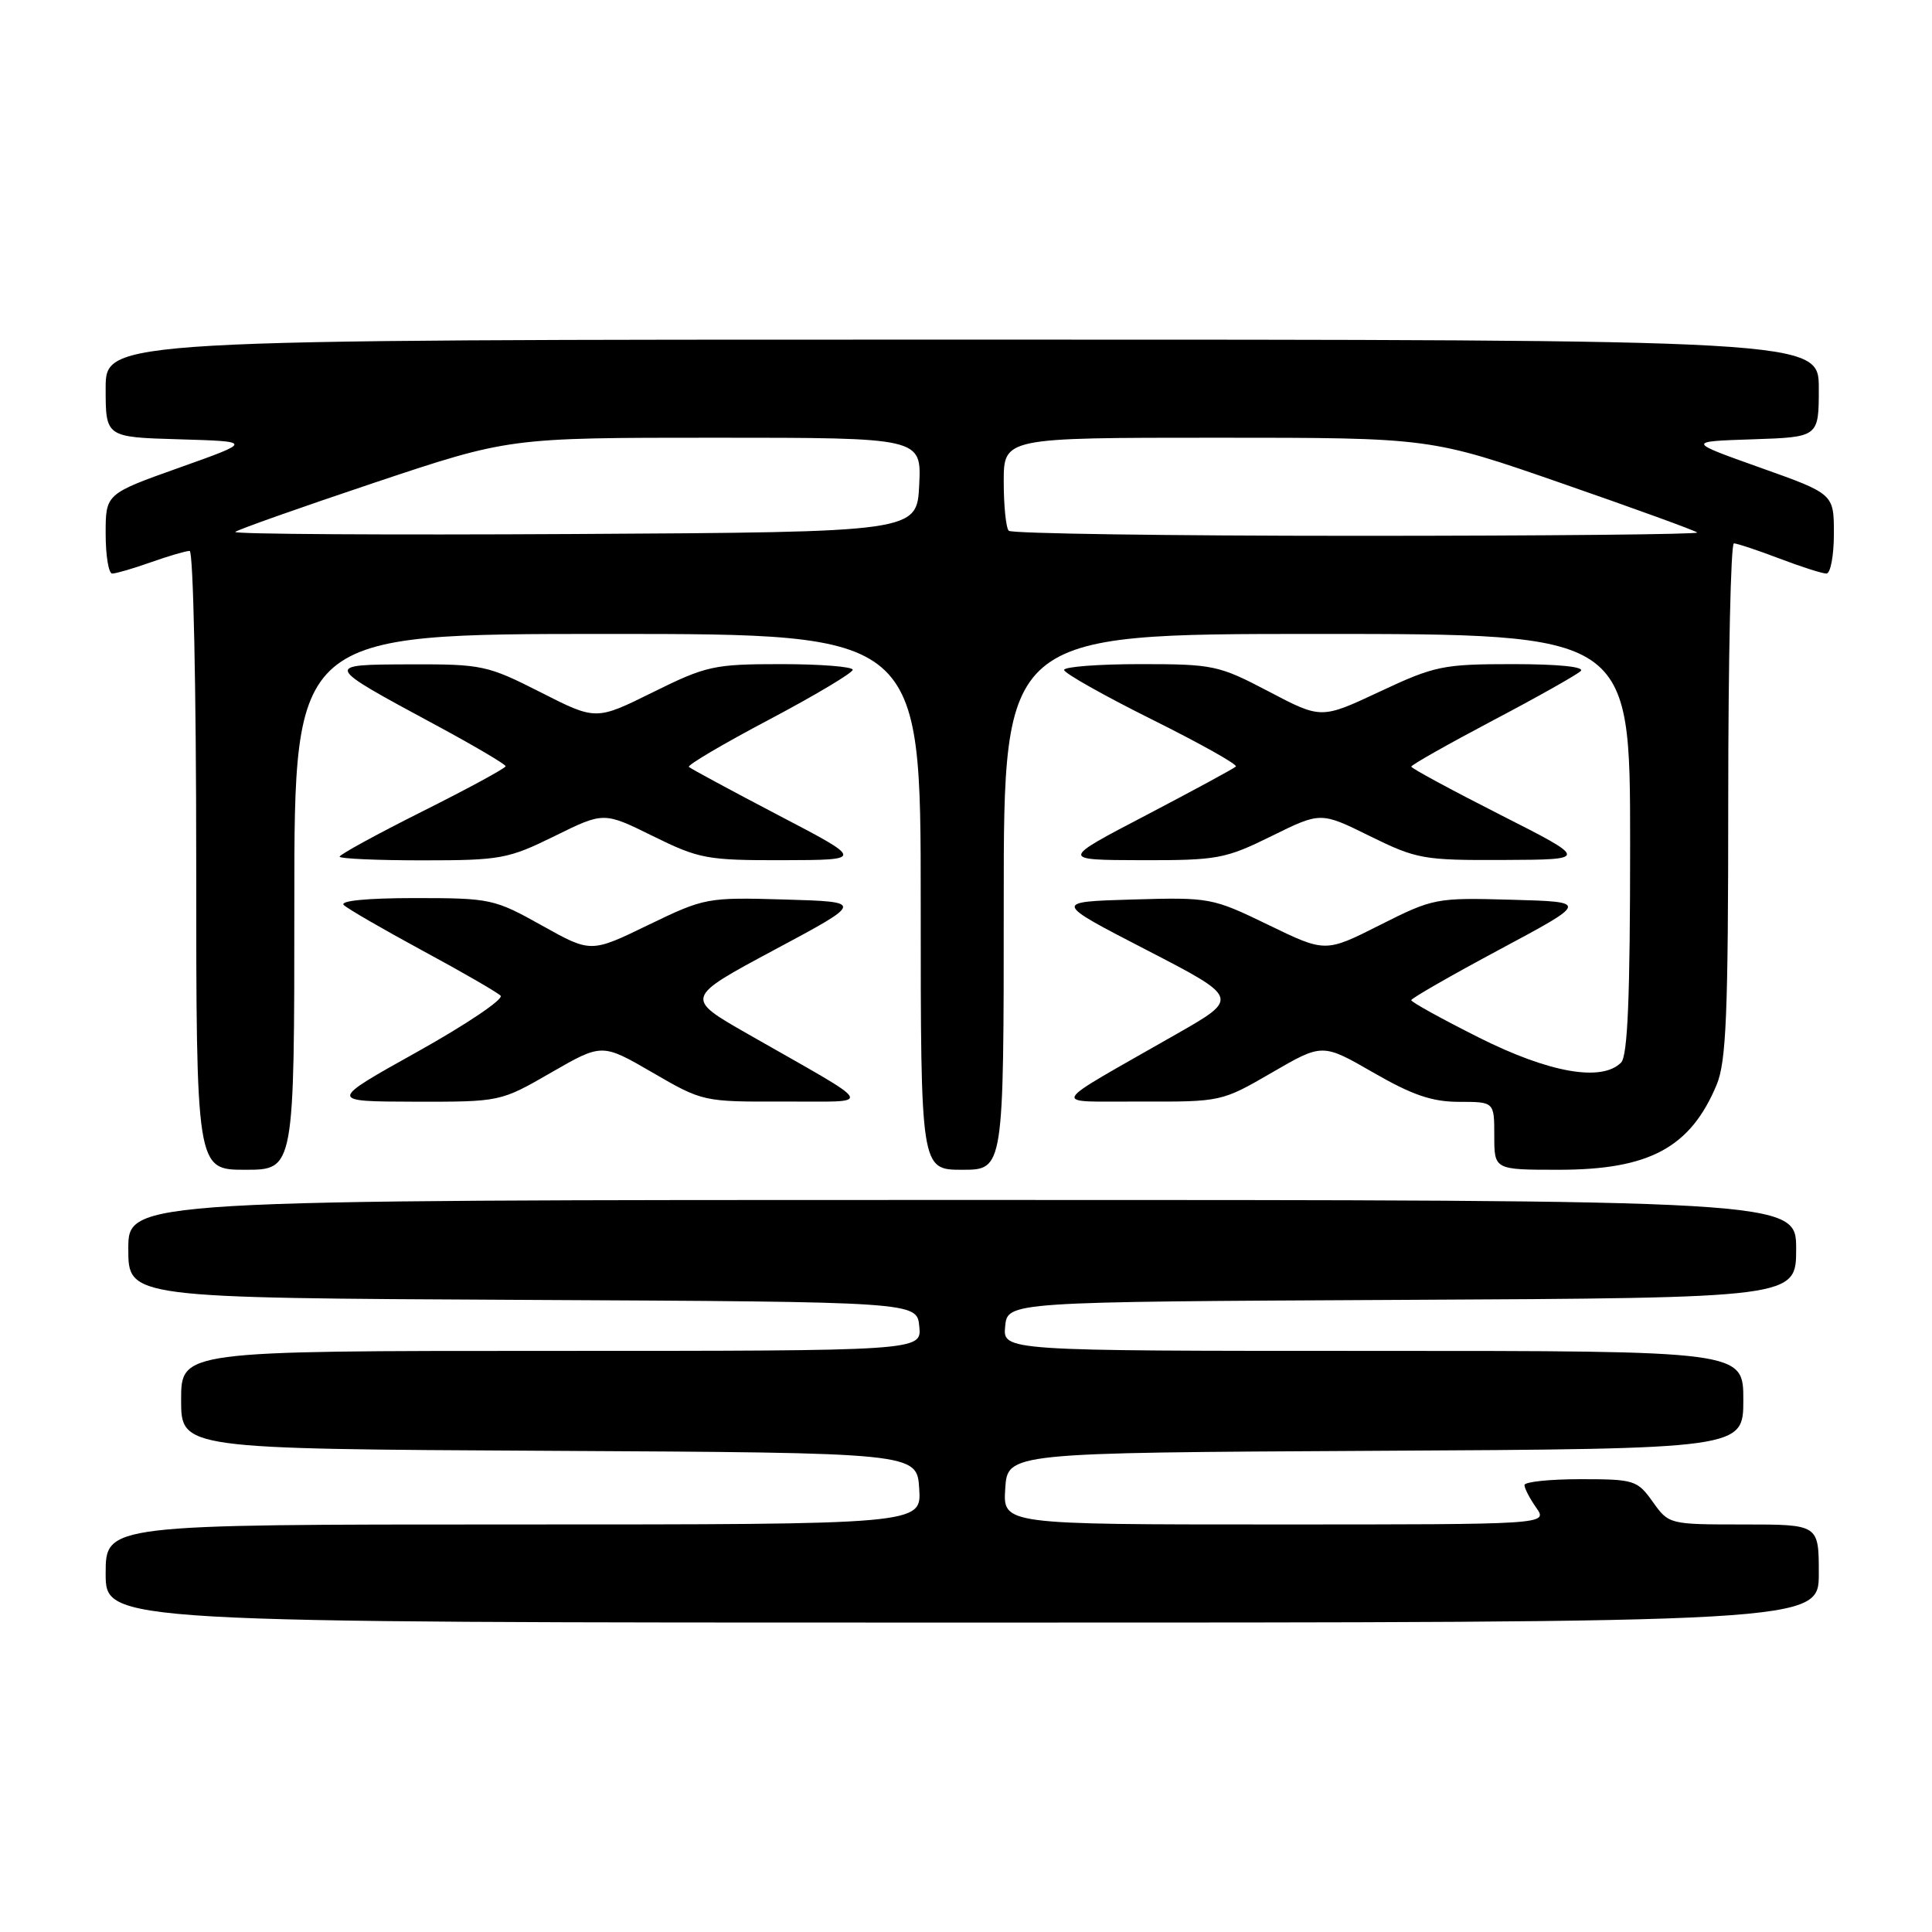 <?xml version="1.0" encoding="UTF-8" standalone="no"?>
<!DOCTYPE svg PUBLIC "-//W3C//DTD SVG 1.1//EN" "http://www.w3.org/Graphics/SVG/1.1/DTD/svg11.dtd" >
<svg xmlns="http://www.w3.org/2000/svg" xmlns:xlink="http://www.w3.org/1999/xlink" version="1.1" viewBox="0 0 256 256">
 <g >
 <path fill="currentColor"
d=" M 241.00 208.50 C 241.00 202.00 241.00 202.00 231.07 202.00 C 221.17 202.00 221.13 201.99 219.00 199.00 C 216.95 196.13 216.55 196.00 209.43 196.00 C 205.34 196.00 202.00 196.35 202.00 196.78 C 202.00 197.21 202.70 198.56 203.56 199.78 C 205.11 202.00 205.11 202.00 169.00 202.00 C 132.89 202.00 132.89 202.00 133.20 197.25 C 133.50 192.50 133.50 192.50 182.25 192.24 C 231.00 191.98 231.00 191.98 231.00 185.49 C 231.00 179.00 231.00 179.00 181.94 179.00 C 132.87 179.00 132.87 179.00 133.19 175.75 C 133.50 172.50 133.50 172.50 185.75 172.24 C 238.00 171.98 238.00 171.98 238.00 165.49 C 238.00 159.00 238.00 159.00 127.50 159.00 C 17.00 159.00 17.00 159.00 17.00 165.49 C 17.00 171.98 17.00 171.98 69.25 172.24 C 121.50 172.50 121.50 172.50 121.81 175.75 C 122.13 179.00 122.13 179.00 73.06 179.00 C 24.00 179.00 24.00 179.00 24.00 185.49 C 24.00 191.98 24.00 191.98 72.75 192.24 C 121.50 192.50 121.50 192.50 121.80 197.25 C 122.11 202.00 122.11 202.00 68.05 202.00 C 14.00 202.00 14.00 202.00 14.00 208.50 C 14.00 215.00 14.00 215.00 127.50 215.00 C 241.00 215.00 241.00 215.00 241.00 208.50 Z  M 39.00 119.50 C 39.00 84.00 39.00 84.00 80.50 84.00 C 122.00 84.00 122.00 84.00 122.00 119.50 C 122.00 155.00 122.00 155.00 127.50 155.00 C 133.00 155.00 133.00 155.00 133.00 119.50 C 133.00 84.00 133.00 84.00 174.50 84.00 C 216.00 84.00 216.00 84.00 216.00 111.80 C 216.00 132.09 215.68 139.92 214.80 140.80 C 212.22 143.38 205.27 142.15 195.98 137.49 C 191.04 135.01 187.00 132.78 187.00 132.53 C 187.00 132.28 192.29 129.25 198.75 125.79 C 210.50 119.50 210.50 119.50 200.29 119.22 C 190.29 118.94 189.94 119.00 182.85 122.57 C 175.62 126.22 175.62 126.22 168.06 122.55 C 160.63 118.95 160.32 118.89 150.03 119.19 C 139.57 119.50 139.57 119.50 151.91 125.87 C 164.25 132.25 164.25 132.25 155.87 137.03 C 138.45 146.99 139.02 145.91 151.18 145.96 C 161.80 146.00 161.89 145.98 168.54 142.12 C 175.23 138.24 175.23 138.24 181.97 142.12 C 187.15 145.11 189.77 146.00 193.35 146.00 C 198.00 146.00 198.00 146.00 198.00 150.50 C 198.00 155.00 198.00 155.00 206.54 155.00 C 218.54 155.00 223.98 152.07 227.46 143.75 C 228.74 140.68 229.00 134.40 229.00 106.03 C 229.00 87.31 229.34 72.00 229.75 72.00 C 230.16 72.00 232.87 72.90 235.76 74.00 C 238.65 75.10 241.47 76.00 242.01 76.00 C 242.55 76.00 243.00 73.62 243.00 70.72 C 243.00 65.44 243.00 65.44 233.25 61.97 C 223.50 58.50 223.50 58.50 232.25 58.21 C 241.00 57.92 241.00 57.92 241.00 51.46 C 241.00 45.00 241.00 45.00 127.50 45.00 C 14.00 45.00 14.00 45.00 14.00 51.46 C 14.00 57.93 14.00 57.93 23.75 58.21 C 33.50 58.50 33.50 58.50 23.75 61.97 C 14.00 65.44 14.00 65.44 14.00 70.72 C 14.00 73.62 14.39 76.00 14.87 76.00 C 15.36 76.00 17.66 75.33 20.00 74.50 C 22.34 73.67 24.64 73.00 25.13 73.00 C 25.61 73.00 26.00 91.26 26.00 114.00 C 26.00 155.00 26.00 155.00 32.50 155.00 C 39.00 155.00 39.00 155.00 39.00 119.50 Z  M 73.03 142.12 C 79.77 138.24 79.77 138.24 86.46 142.12 C 93.11 145.98 93.20 146.00 103.82 145.96 C 115.98 145.91 116.56 146.99 99.11 137.02 C 90.72 132.23 90.72 132.23 102.61 125.86 C 114.50 119.50 114.50 119.50 104.00 119.19 C 93.67 118.89 93.38 118.95 85.89 122.57 C 78.29 126.26 78.29 126.26 71.80 122.63 C 65.50 119.11 65.00 119.00 54.95 119.00 C 48.67 119.00 44.97 119.36 45.55 119.92 C 46.07 120.42 50.77 123.14 56.00 125.97 C 61.23 128.79 65.87 131.48 66.33 131.93 C 66.78 132.38 61.83 135.72 55.33 139.35 C 43.50 145.95 43.50 145.95 54.90 145.98 C 66.30 146.00 66.30 146.00 73.03 142.12 Z  M 73.48 110.79 C 80.00 107.57 80.00 107.57 86.52 110.79 C 92.65 113.81 93.68 114.00 103.77 113.98 C 114.50 113.95 114.50 113.95 103.10 108.00 C 96.84 104.72 91.52 101.85 91.28 101.62 C 91.05 101.38 95.84 98.56 101.92 95.35 C 108.00 92.13 112.98 89.16 112.99 88.75 C 112.99 88.34 108.73 88.00 103.52 88.00 C 94.58 88.00 93.60 88.22 86.50 91.73 C 78.97 95.46 78.97 95.46 71.63 91.73 C 64.60 88.16 63.87 88.00 54.39 88.03 C 42.82 88.07 42.80 88.02 57.75 96.08 C 62.84 98.82 67.00 101.28 67.00 101.53 C 67.00 101.78 62.05 104.47 56.00 107.50 C 49.95 110.53 45.00 113.24 45.00 113.51 C 45.00 113.78 49.94 114.00 55.98 114.00 C 66.33 114.00 67.34 113.81 73.48 110.79 Z  M 168.48 110.79 C 175.00 107.57 175.00 107.57 181.52 110.79 C 187.72 113.84 188.59 114.00 199.27 113.95 C 210.50 113.90 210.50 113.90 198.75 107.94 C 192.29 104.66 187.00 101.80 187.00 101.58 C 187.00 101.36 191.84 98.62 197.75 95.50 C 203.66 92.39 208.93 89.42 209.45 88.92 C 210.03 88.36 206.53 88.00 200.49 88.00 C 191.19 88.00 190.12 88.22 182.83 91.64 C 175.07 95.28 175.07 95.28 168.14 91.64 C 161.49 88.15 160.79 88.00 151.10 88.00 C 145.55 88.00 141.00 88.35 141.00 88.77 C 141.00 89.19 146.23 92.14 152.61 95.32 C 159.00 98.50 164.02 101.31 163.76 101.57 C 163.50 101.83 158.16 104.72 151.90 108.00 C 140.50 113.95 140.50 113.95 151.23 113.98 C 161.32 114.00 162.35 113.81 168.48 110.79 Z  M 31.18 70.48 C 31.48 70.19 39.76 67.26 49.58 63.97 C 67.44 58.00 67.44 58.00 94.77 58.00 C 122.10 58.00 122.10 58.00 121.80 64.25 C 121.50 70.50 121.50 70.50 76.07 70.76 C 51.09 70.90 30.89 70.78 31.18 70.48 Z  M 133.67 70.33 C 133.30 69.97 133.00 67.04 133.00 63.83 C 133.00 58.00 133.00 58.00 161.28 58.00 C 189.56 58.00 189.56 58.00 207.00 64.06 C 216.60 67.39 224.65 70.32 224.89 70.56 C 225.13 70.80 204.86 71.00 179.83 71.00 C 154.81 71.00 134.03 70.70 133.67 70.33 Z "/>
</g>
</svg>